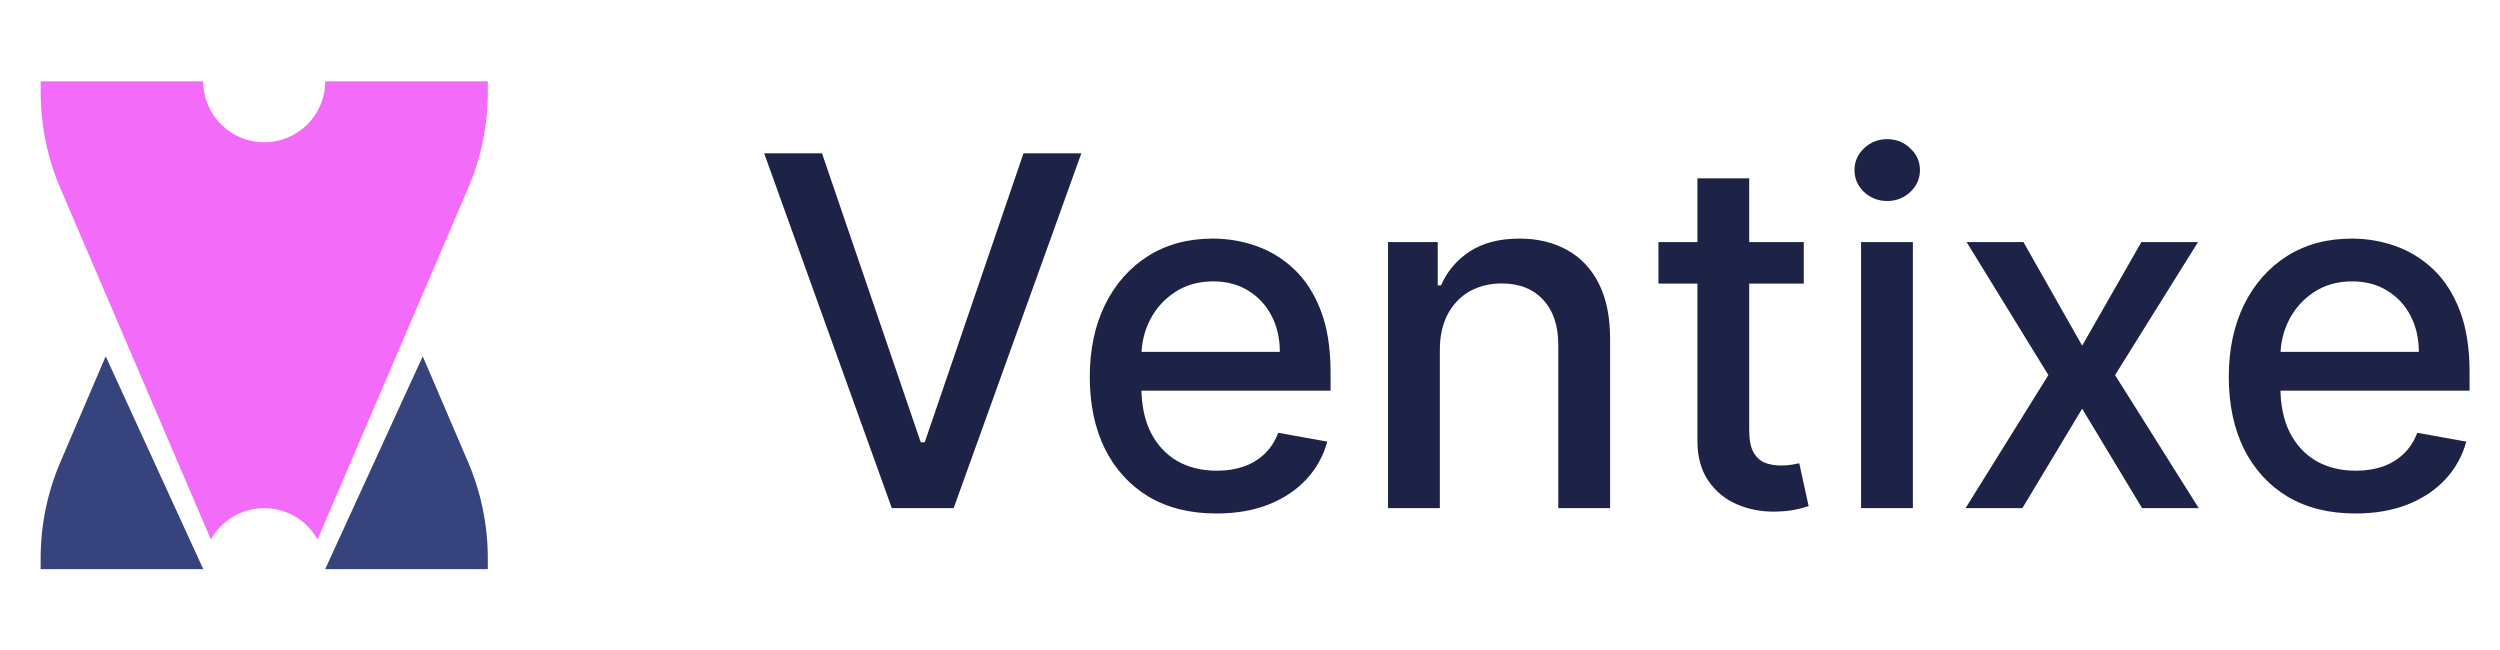 <svg width="123" height="32" viewBox="0 0 123 32" fill="none" xmlns="http://www.w3.org/2000/svg">
<path d="M40.443 7.545L45.301 21.761H45.497L50.355 7.545H53.202L46.92 25H43.878L37.597 7.545H40.443ZM59.847 25.264C58.557 25.264 57.447 24.989 56.515 24.438C55.589 23.881 54.873 23.099 54.367 22.094C53.867 21.082 53.617 19.898 53.617 18.54C53.617 17.199 53.867 16.017 54.367 14.994C54.873 13.972 55.577 13.173 56.481 12.599C57.39 12.026 58.452 11.739 59.668 11.739C60.407 11.739 61.123 11.861 61.816 12.105C62.509 12.349 63.131 12.733 63.682 13.256C64.234 13.778 64.668 14.457 64.987 15.293C65.305 16.122 65.464 17.131 65.464 18.318V19.222H55.057V17.312H62.967C62.967 16.642 62.83 16.048 62.557 15.531C62.285 15.008 61.901 14.597 61.407 14.296C60.918 13.994 60.344 13.844 59.685 13.844C58.969 13.844 58.344 14.02 57.81 14.372C57.282 14.719 56.873 15.173 56.583 15.736C56.299 16.293 56.157 16.898 56.157 17.551V19.043C56.157 19.918 56.31 20.662 56.617 21.276C56.93 21.889 57.364 22.358 57.921 22.682C58.478 23 59.129 23.159 59.873 23.159C60.356 23.159 60.796 23.091 61.194 22.954C61.592 22.812 61.935 22.602 62.225 22.324C62.515 22.046 62.736 21.702 62.89 21.293L65.302 21.727C65.109 22.438 64.762 23.06 64.262 23.594C63.768 24.122 63.146 24.534 62.396 24.829C61.651 25.119 60.802 25.264 59.847 25.264ZM70.84 17.227V25H68.291V11.909H70.737V14.04H70.899C71.2 13.347 71.672 12.79 72.314 12.369C72.962 11.949 73.777 11.739 74.76 11.739C75.652 11.739 76.433 11.926 77.104 12.301C77.774 12.671 78.294 13.222 78.663 13.954C79.033 14.688 79.217 15.594 79.217 16.673V25H76.669V16.98C76.669 16.031 76.422 15.29 75.928 14.756C75.433 14.216 74.754 13.946 73.891 13.946C73.3 13.946 72.774 14.074 72.314 14.329C71.859 14.585 71.499 14.96 71.231 15.454C70.97 15.943 70.84 16.534 70.84 17.227ZM88.746 11.909V13.954H81.595V11.909H88.746ZM83.513 8.773H86.061V21.156C86.061 21.651 86.135 22.023 86.283 22.273C86.43 22.517 86.621 22.685 86.854 22.776C87.092 22.861 87.351 22.903 87.629 22.903C87.834 22.903 88.013 22.889 88.166 22.861C88.32 22.832 88.439 22.81 88.524 22.793L88.984 24.898C88.837 24.954 88.626 25.011 88.354 25.068C88.081 25.131 87.74 25.165 87.331 25.171C86.66 25.182 86.035 25.062 85.456 24.812C84.876 24.562 84.408 24.176 84.05 23.653C83.692 23.131 83.513 22.474 83.513 21.685V8.773ZM91.565 25V11.909H94.113V25H91.565ZM92.852 9.889C92.408 9.889 92.028 9.741 91.71 9.446C91.397 9.145 91.241 8.787 91.241 8.372C91.241 7.952 91.397 7.594 91.71 7.298C92.028 6.997 92.408 6.847 92.852 6.847C93.295 6.847 93.673 6.997 93.985 7.298C94.303 7.594 94.462 7.952 94.462 8.372C94.462 8.787 94.303 9.145 93.985 9.446C93.673 9.741 93.295 9.889 92.852 9.889ZM99.553 11.909L102.442 17.006L105.357 11.909H108.143L104.061 18.454L108.178 25H105.391L102.442 20.108L99.501 25H96.706L100.78 18.454L96.757 11.909H99.553ZM115.886 25.264C114.597 25.264 113.486 24.989 112.554 24.438C111.628 23.881 110.912 23.099 110.406 22.094C109.906 21.082 109.656 19.898 109.656 18.54C109.656 17.199 109.906 16.017 110.406 14.994C110.912 13.972 111.616 13.173 112.52 12.599C113.429 12.026 114.491 11.739 115.707 11.739C116.446 11.739 117.162 11.861 117.855 12.105C118.548 12.349 119.17 12.733 119.722 13.256C120.273 13.778 120.707 14.457 121.026 15.293C121.344 16.122 121.503 17.131 121.503 18.318V19.222H111.097V17.312H119.006C119.006 16.642 118.869 16.048 118.597 15.531C118.324 15.008 117.94 14.597 117.446 14.296C116.957 13.994 116.384 13.844 115.724 13.844C115.009 13.844 114.384 14.02 113.849 14.372C113.321 14.719 112.912 15.173 112.622 15.736C112.338 16.293 112.196 16.898 112.196 17.551V19.043C112.196 19.918 112.349 20.662 112.656 21.276C112.969 21.889 113.403 22.358 113.96 22.682C114.517 23 115.168 23.159 115.912 23.159C116.395 23.159 116.835 23.091 117.233 22.954C117.631 22.812 117.974 22.602 118.264 22.324C118.554 22.046 118.776 21.702 118.929 21.293L121.341 21.727C121.148 22.438 120.801 23.06 120.301 23.594C119.807 24.122 119.185 24.534 118.435 24.829C117.69 25.119 116.841 25.264 115.886 25.264Z" fill="#1C2346"/>
<path fill-rule="evenodd" clip-rule="evenodd" d="M5.201 17.53L10 28H5H2V27.463C2 25.838 2.33 24.23 2.97 22.736L5.201 17.53ZM20.799 17.53L16 28H21H24L24 27.463C24 25.838 23.67 24.23 23.03 22.736L20.799 17.53Z" fill="#37437D"/>
<path fill-rule="evenodd" clip-rule="evenodd" d="M10.376 26.544C10.888 25.623 11.871 25 13 25C14.129 25 15.112 25.623 15.624 26.544L23.03 9.264C23.67 7.77 24 6.162 24 4.537V4H16C16 5.657 14.657 7 13 7C11.343 7 10 5.657 10 4H2V4.537C2 6.162 2.33 7.77 2.97 9.264L10.376 26.544Z" fill="#F26CF9"/>
</svg>
